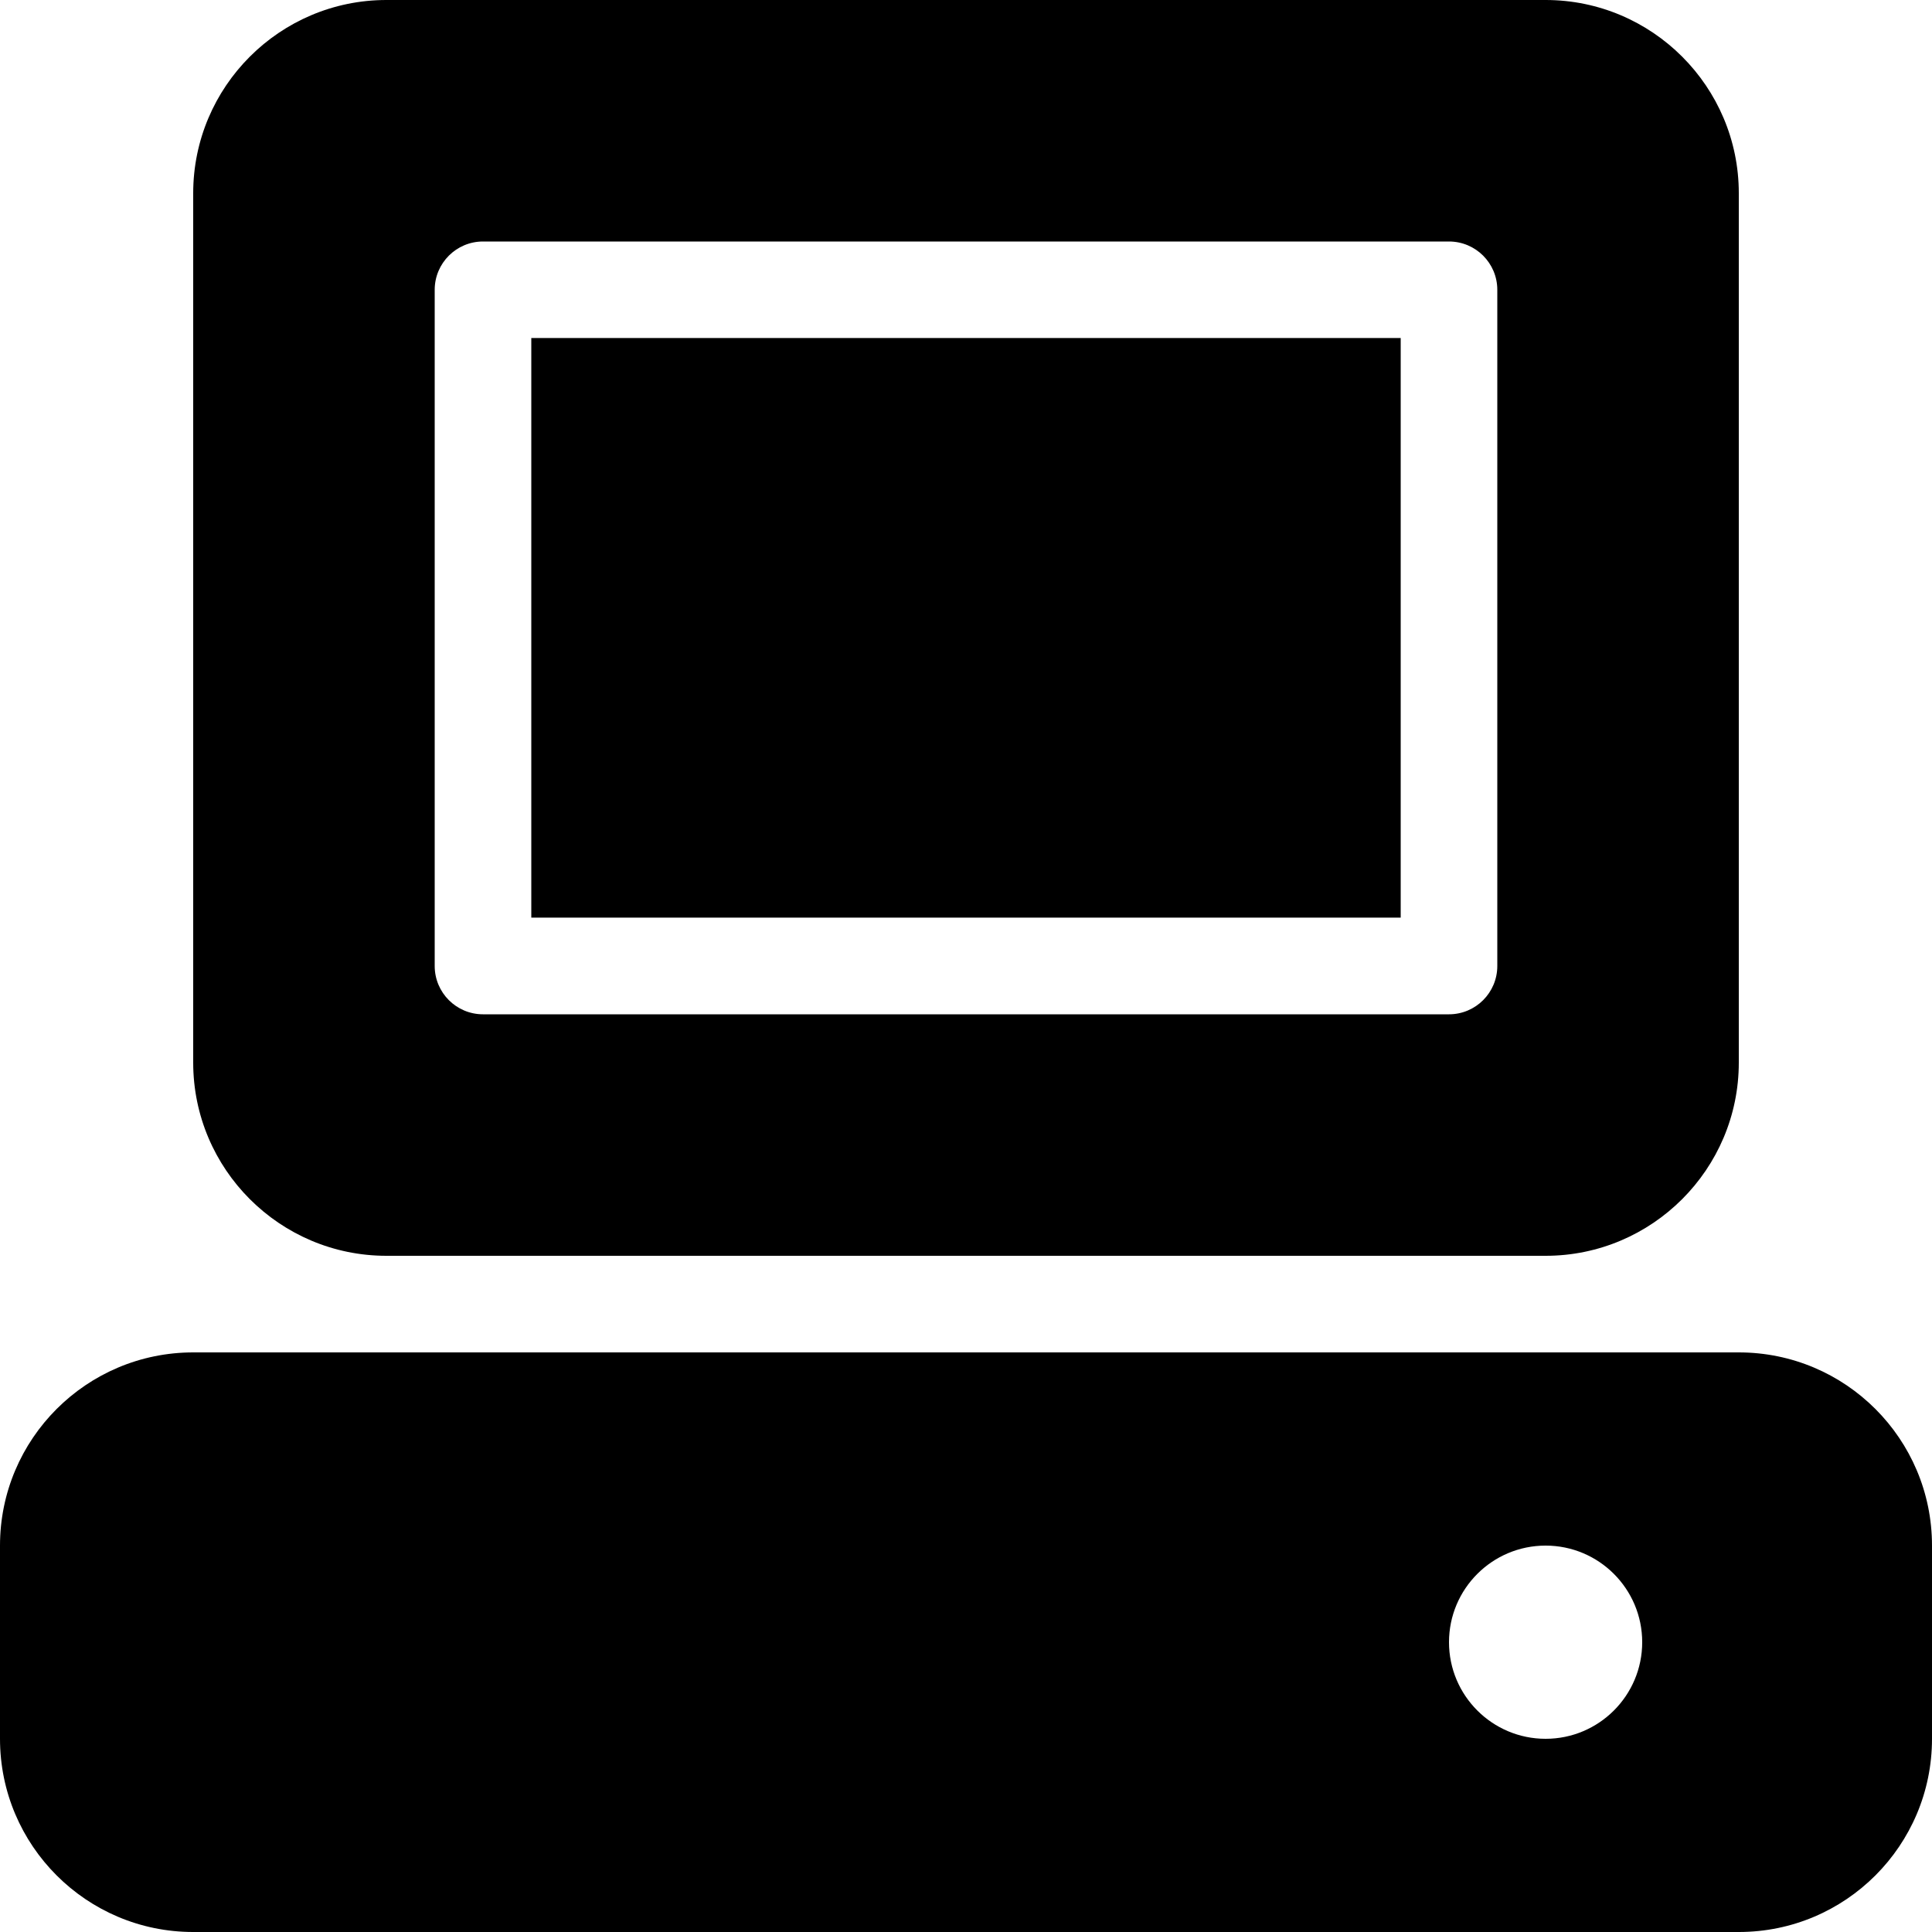 <svg width="20" height="20" viewBox="0 0 20 20" fill="none" xmlns="http://www.w3.org/2000/svg">
<path fill-rule="evenodd" clip-rule="evenodd" d="M16 18C15.448 18 15 17.552 15 17C15 16.448 15.448 16 16 16C16.552 16 17 16.448 17 17C17 17.552 16.552 18 16 18ZM18 14H2C0.896 14 0 14.896 0 16V18C0 19.104 0.896 20 2 20H18C19.105 20 20 19.104 20 18V16C20 14.896 19.105 14 18 14ZM5.5 9.499H14.5V3.499H5.5V9.499ZM15.5 10C15.5 10.276 15.276 10.5 15 10.5H5C4.724 10.5 4.5 10.276 4.5 10V3C4.5 2.724 4.724 2.5 5 2.5H15C15.276 2.5 15.5 2.724 15.5 3V10ZM16 0H4C2.897 0 2 0.897 2 2V11C2 12.103 2.897 13 4 13H16C17.103 13 18 12.103 18 11V2C18 0.897 17.103 0 16 0Z" fill="black"/>
</svg>

